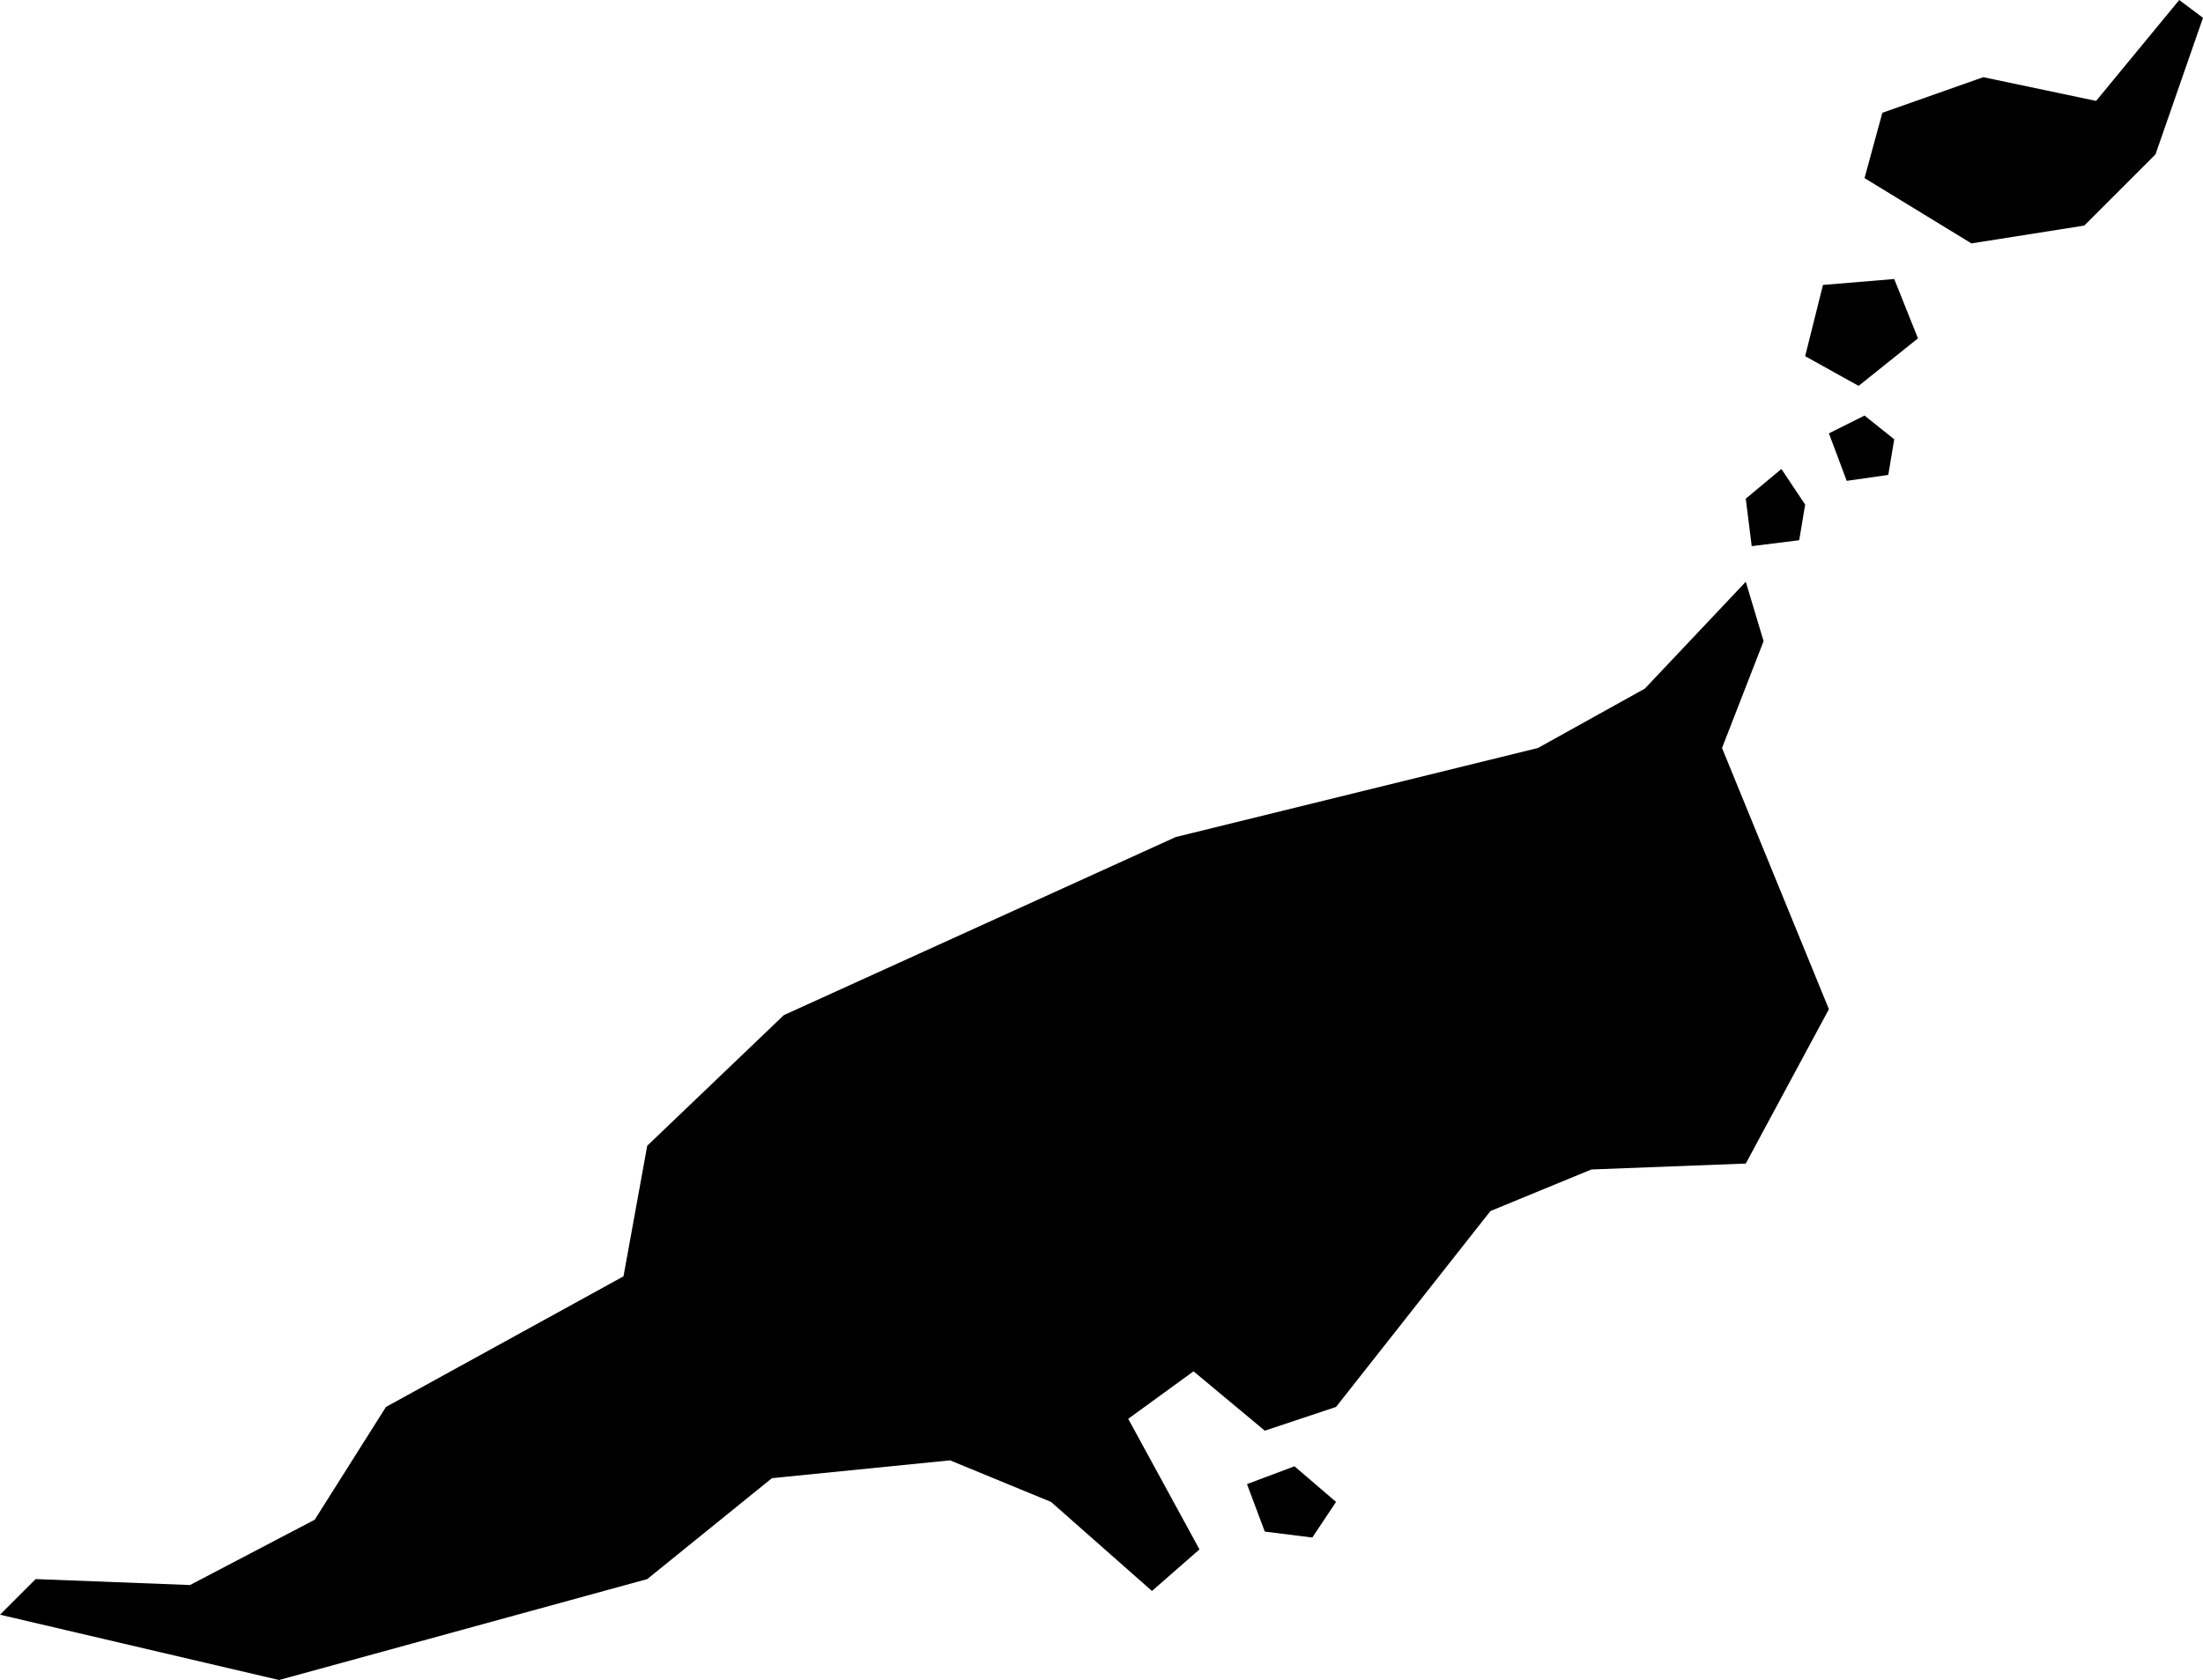 <svg xmlns="http://www.w3.org/2000/svg" viewBox="520.944 464.976 0.371 0.283">
  <path d="M521.261,464.995l0.017-0.006l0.019,0.004l0.014-0.017l0.004,0.003l-0.008,0.023l-0.012,0.012l-0.019,0.003l-0.018-0.011L521.261,464.995z M521.257,465.041l0.01-0.008l-0.004-0.01l-0.012,0.001l-0.003,0.012L521.257,465.041z M520.944,465.248l0.047,0.011l0.062-0.017l0.021-0.017l0.03-0.003l0.017,0.007l0.017,0.015l0.008-0.007l-0.012-0.022l0.011-0.008l0.012,0.01l0.012-0.004l0.026-0.033l0.017-0.007l0.026-0.001l0.014-0.026l-0.018-0.044l0.007-0.018l-0.003-0.01l-0.017,0.018l-0.018,0.01l-0.061,0.015l-0.066,0.03l-0.023,0.022l-0.004,0.022l-0.04,0.022l-0.012,0.019l-0.021,0.011l-0.026-0.001L520.944,465.248z M521.238,465.06l0.001,0.008l0.008-0.001l0.001-0.006l-0.004-0.006L521.238,465.06z M521.252,465.049l0.003,0.008l0.007-0.001l0.001-0.006l-0.005-0.004L521.252,465.049z M521.154,465.226l0.003,0.008l0.008,0.001l0.004-0.006l-0.007-0.006L521.154,465.226z"/>
</svg>
